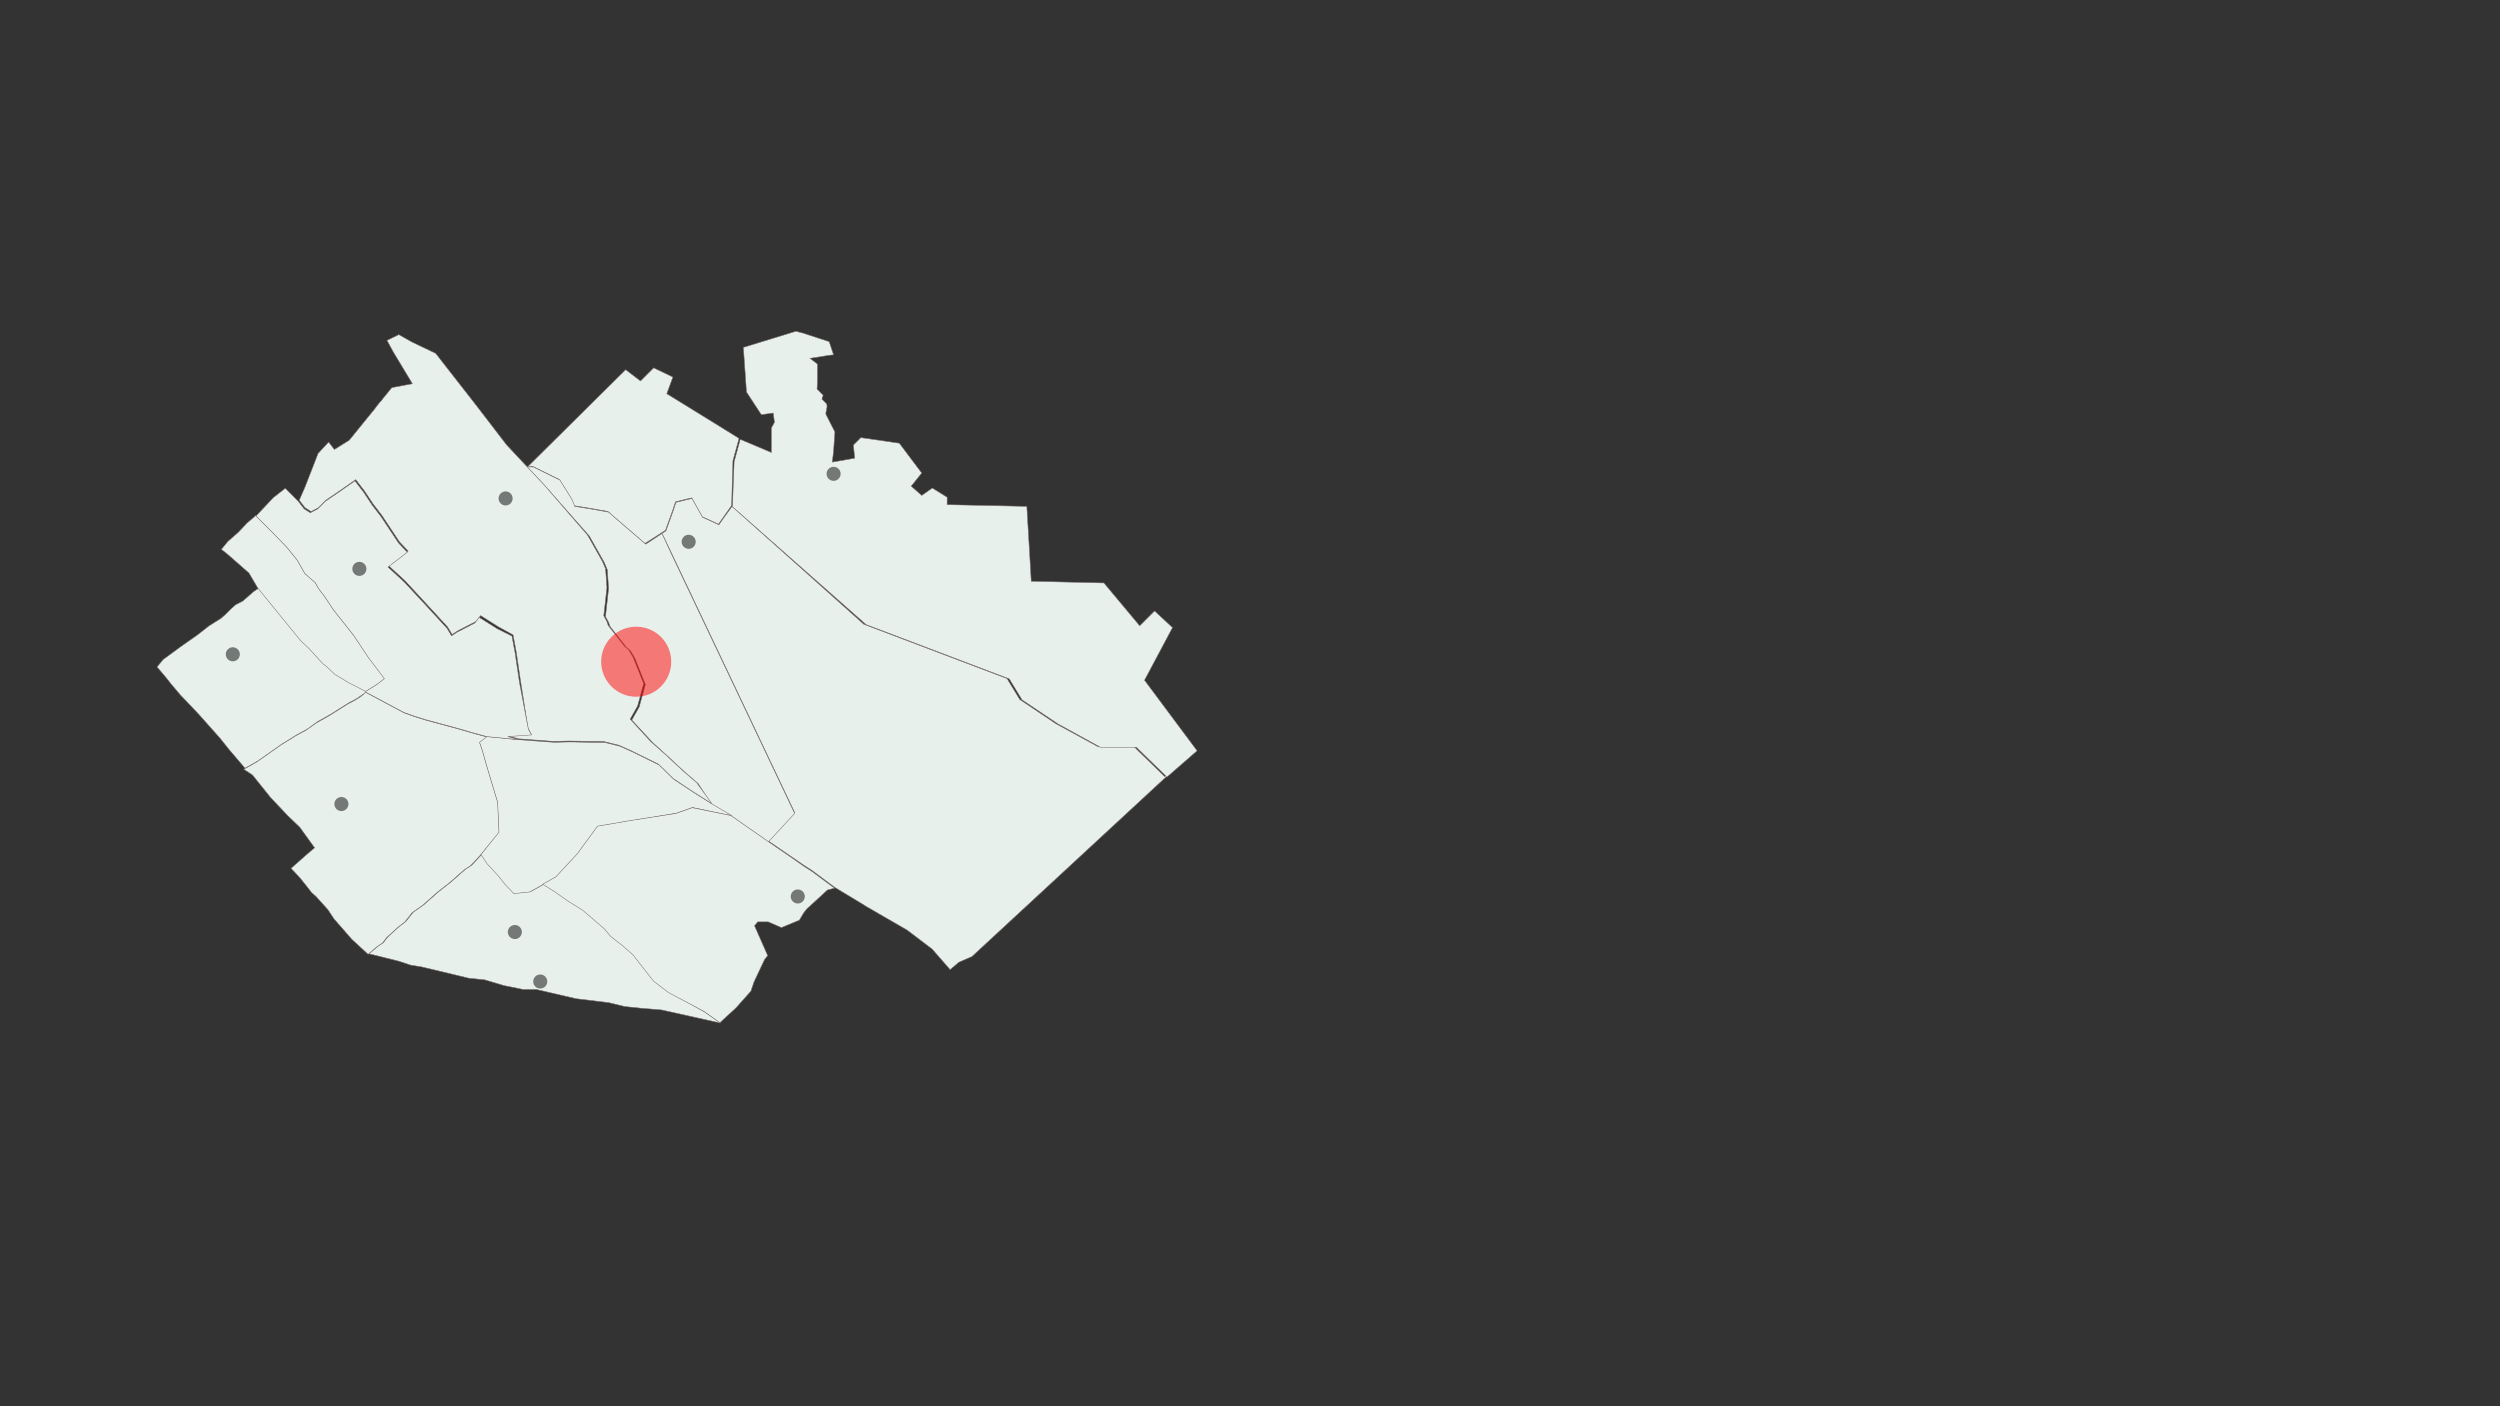 <?xml version="1.0" encoding="utf-8"?>
<!-- Generator: Adobe Illustrator 26.2.1, SVG Export Plug-In . SVG Version: 6.00 Build 0)  -->
<svg version="1.1" id="Layer_1" xmlns="http://www.w3.org/2000/svg" xmlns:xlink="http://www.w3.org/1999/xlink" x="0px" y="0px"
	 viewBox="0 0 1920 1080" style="enable-background:new 0 0 1920 1080;" xml:space="preserve">
<rect x="0" y="0" width="1920" height="1080" fill="#333333" stroke="none"/>
<style type="text/css">
	.st0{fill:#E8F0EC;stroke:#7B6F6F;stroke-width:0.404;}
	.st1{fill-opacity:0.5;stroke:#000000;stroke-width:1.615;stroke-opacity:0;}
	.st2{fill:#FF0000;fill-opacity:0.5;stroke:#000000;stroke-width:1.615;stroke-opacity:0;}
</style>
<path class="st0" d="M278,533.8l-4.4,3l-5.7,3l-13.8,8.7l-10.1,5.7L236,560l-8.1,4.4l-11.4,7.1l-8.1,5.7l-10.1,7.1l-10.1,5.7
	l-12.4-14.5l-2.7-3.4l-4-5l-8.7-9.8l-8.1-9.1l-13.8-14.5l-7.1-8.4l-3.7-4.7l-7.1-8.4l4.7-5.7l13.8-10.1l12.4-8.7l9.1-7.1l9.1-5.7
	l3.4-3l4.4-4.4l3.4-3l5.7-3l8.1-7.1l4.4-3l17.8,21.9l15.1,18.5l6.4,6.1l11.1,12.1l2.4,1.7l6.4,6.1l5.7,3.4l4.4,2.7l13.8,7.1
	L278,533.8z"/>
<path class="st0" d="M508.4,409.7l3-2l5.7-15.8l2-6.1l8.1-2l4.4-1l8.1,14.5l12.4,5.7l4-5.7l6.1-8.4l101.2,90.5l110,41.7l9.8,16.1
	l27.6,18.5l32.6,17.8H871l23.5,22.9l23.2-20.2L746.5,734.6l-10.1,4.4l-6.7,5.7l-13.8-15.8l-17.8-13.5l-1.3-1l-32-18.5l-1-0.7
	l-22.9-13.8l-17.2-12.8l-4.7-3l-2-1.3l-10.8-7.4l-10.8-7.4l-5.4-3.7l20.2-21.9l-95.2-200.5L508.4,409.7z"/>
<path class="st0" d="M404.8,358.9l75.7-75l11.4,8.7l10.1-10.1l14.8,7.1l-4.7,12.8l36,22.2l8.1,5l11.4,7.1l-4.7,17.2l-1,34.3
	l-6.1,8.7l-4,5.7l-12.4-5.7l-8.1-14.5l-4.4,1l-8.1,2l-2,6.1l-5.7,15.8l-15.8,10.1l-23.5-20.2l-5-4.4l-13.5-2.4l-12.4-2l-2.4-5.7
	l-9.1-14.5l-20.5-10.1L404.8,358.9z"/>
<path class="st0" d="M541,777l12.4,8.7l-45.4-10.1l-15.8-1.3l-12.4-1.3l-12.4-3l-24.9-3l-30.6-7.1h-10.1l-14.8-3l-14.8-4.4
	l-12.4-1.3l-12.4-3l-23.9-5.7l-8.1-1.3l-9.1-3l-22.9-5.7l6.7-5.7l4.4-3l3.4-4.4l3.4-3l4.7-4.4l5.7-4.4l5.7-7.1l8.1-5.7l11.4-10.1
	l9.1-7.1l8.1-7.1l3.4-3l4.7-3l8.1-8.7l4.7,7.1l8.1,8.7l5.7,7.1l6.7,7.1l12.4-1.3l10.1-5.7l9.1,5.7l10.1,7.1l11.4,7.1l6.7,5.7
	l10.1,8.7l4.7,5.7l9.1,7.1l8.1,7.1l15.8,20.2l11.4,8.7L541,777z"/>
<path class="st0" d="M283.4,505.2l12.4,15.8l-5.7,4.4l-9.1,5.7l-13.8-7.1l-4.4-2.7l-5.7-3.4l-6.4-6.1l-2.4-1.7l-11.1-12.1l-6.4-6.1
	l-15.1-18.5l-17.8-21.9l-6.7-11.4l-8.1-7.1l-8.1-7.1l-5-4l5-6.1l8.1-7.1l6.7-7.1l6.7-5.7l11.4,11.4l12.4,12.8l8.1,10.1l5.7,10.1
	l8.1,7.1l2.4,4.4l4.4,5.7l6.7,10.1l3.4,4.4l2.4,3l10.1,12.8L283.4,505.2z"/>
<path class="st0" d="M508.4,409.7l6.7,14.5l95.2,200.5l-20.2,21.9l-18.8-13.1l-7.1-5l-3-2l-14.8-8.7l-10.1-15.8l-10.1-8.7
	l-13.8-12.8L501,570.1L485.2,553l5.7-10.1l4.7-17.2l-8.1-20.2l-3.4-5.7l-3.4-3L468.4,481l-1-3l-2.4-4.4l2.4-21.5l-1-14.5l-2.4-5.7
	l-11.4-20.2l-33-37.3l-8.1-8.7l-6.7-7.1h4.7l20.5,10.1l9.1,14.5l2.4,5.7l12.4,2l13.5,2.4l5,4.4l23.5,20.2L508.4,409.7z"/>
<path class="st0" d="M369.5,656.2l-8.1,8.7l-4.7,3l-3.4,3l-8.1,7.1l-9.1,7.1l-11.4,10.1l-8.1,5.7L311,708l-5.7,4.4l-4.7,4.4l-3.4,3
	l-3.4,4.4l-4.4,3l-6.7,5.7l-12.4-11.4l-13.8-15.8l-4.7-7.1l-9.1-10.1l-3.4-3l-3.4-4.4l-5.7-7.1l-6.7-7.1l11.4-10.1l6.7-5.7
	l-11.4-15.8l-9.1-8.7l-6.7-7.1l-6.7-7.1l-13.8-17.2l-6.7-4.4l10.1-5.7l10.1-7.1l8.1-5.7l11.4-7.1l8.1-4.4l8.1-5.7l10.1-5.7l13.8-8.7
	l5.7-3l4.7-3l3.4-3l29.6,15.8l8.4,3l8.7,2.7l26.2,7.1l8.1,2.4l12.4,3.4l-5.7,4.4l2.4,7.1l2.4,8.7l9.1,30.3l1,22.9L369.5,656.2z"/>
<path class="st0" d="M531.9,620.2l-12.4,4.4l-18.2,3l-18.2,3l-13.8,2.4l-10.1,1.7l-15.8,21.5l-8.1,8.7l-8.1,8.7l-10.1,5.7l-10.1,5.7
	l-12.4,1.3l-6.7-7.1l-5.7-7.1l-8.1-8.7l-4.7-7.1l13.8-17.2l-1-22.9l-9.1-30.3l-2.4-8.7l-2.4-7.1l5.7-4.4l24.6,2.4l26.9,2l12.1-0.3
	l16.1,0.3H464l12.1,3l9.8,4.4l20.5,10.1l11.4,11.1l15.8,10.4l13.8,8.7l14.8,8.7l-14.8-3L531.9,620.2z"/>
<path class="st0" d="M635.5,683.5l-15.8,14.5l-2.4,3l-3.4,5.7l-13.8,5.7l-10.1-4.4h-8.1l-2.4,3l10.1,22.9l-2.4,3l-8.1,17.2l-2.4,7.1
	l-11.4,12.8l-12.4,11.4l-12.4-8.7l-27.2-14.5l-11.4-8.7l-15.8-20.2l-8.1-7.1l-9.1-7.1l-4.7-5.7l-10.1-8.7l-6.7-5.7l-11.4-7.1
	l-10.1-7.1l-9.1-5.7l10.1-5.7l8.1-8.7l8.1-8.7l15.8-21.5l10.1-1.7l13.8-2.4l17.2-2.7l19.2-3l12.4-4.4l14.8,3l14.8,3l3,2l7.1,5
	l24.2,16.8l10.8,7.4L617,665l2,1.3l4.7,3l17.2,12.8L635.5,683.5z"/>
<path class="st0" d="M546.7,617.2l-13.8-8.7L517.1,598l-11.4-11.1l-20.5-10.1l-9.8-4.4l-12.1-3h-10.1l-16.1-0.3l-12.1,0.3l-26.9-2
	l-8.4-2.4l18.2-1.3l-2.4-4.4l-5.7-36l-3.4-22.9l-2.4-12.8l-11.1-6.1l-13.8-8.7l-3.4,4.4l-13.8,7.1l-4.7,3l-3.4-5.7l-15.8-17.2
	L311,446l-12.4-11.4l14.8-11.4l-6.7-7.1l-6.7-10.1l-6.7-10.1l-6.7-8.7l-6.7-10.1l-6.7-8.7l-13.1,9.1l-9.8,6.7l-5.7,5.7l-5.7,3
	l-4.7-3l-4.4-5.7l4.4-10.1l3.4-8.7l6.7-17.2l8.1-8.7l4.4,5.7l11.4-7.1l17.2-21.2l2-2.4l2-2.7l2.4-3l1-1l0.7-1l7.4-9.1l15.8-3
	l-14.8-24.6l-4.7-8.7l9.1-4.4l10.1,5.7l18.2,8.7l29.9,38.3l3.4,4.4l21.2,27.6l14.8,15.8l6.7,7.1l8.1,8.7l32.6,37.7l11.4,20.2
	l2.4,5.7l1,14.5l-2.4,21.5l2.4,4.4l1,3l12.4,15.8l3.4,3l3.4,5.7l8.1,20.2l-4.7,17.2l-5.7,10.1l15.8,17.2l11.4,10.1l13.8,12.8
	l10.1,8.7L546.7,617.2z"/>
<path class="st0" d="M562.5,389.2l1.3-34.6l4.7-17.2l23.9,10.1v-18.8l2.4-4.4l-1-7.1l-9.1,1.3l-5.7-8.7l-5.7-8.7l-2.4-34.3
	l40.4-12.4l3.7,1l1.3,0.3l20.5,6.7l3.4,10.1l-3,0.3l-15.1,2.4l5.7,4.4v2v5.4v6.1l-0.3,5.7l4.7,4.7l-1,3l3.7,3.7l0.3,2l-1,5.4l0.3,1
	l6.7,13.1l-1,14.5l-1,8.7l17.2-3l-1-10.1l5.7-5.7l9.1,1.3l20.5,3l17.2,22.9l-8.1,10.1l8.1,7.1l8.1-5.7l11.4,7.1v5.7l61.2,1.3
	l3.4,57.5l55.8,1.3l8.7,10.4l18.8,22.5l11.4-11.4l13.8,12.8L879,522.4l40.4,54.2l-23.2,20.2l-23.5-22.9h-27.6L812.5,556l-27.6-18.5
	l-9.8-16.1l-110-41.7L562.5,389.2z"/>
<path class="st0" d="M405.8,560l2.4,4.4l-18.2,1.3l8.4,2.4l-24.6-2.4l-12.4-3.4l-8.1-2.4l-26.2-7.1l-8.7-2.7l-8.4-3l-29.6-15.8
	l9.1-5.7l5.7-4.4L283,505.2L271.6,488l-10.1-12.8l-2.4-3l-3.4-4.4l-6.7-10.1l-4.4-5.7l-2.4-4.4l-8.1-7.1l-5.7-10.1l-8.1-10.1
	L208,407.7l-11.4-11.4l6.7-7.1l6.7-7.1l9.1-7.1l10.1,10.1l4.4,5.7l4.7,3l5.7-3l5.7-5.7l9.8-6.7l13.1-9.1l6.7,8.7l6.7,10.1l6.7,8.7
	l6.7,10.1l6.7,10.1l6.7,7.1l-14.8,11.4l12.4,11.4l17.2,18.5l15.8,17.2l3.4,5.7l4-2.7l13.8-7.1l3.4-4.4l13.8,8.7l11.4,5.7l2.4,12.8
	l3.4,22.9L405.8,560z"/>
<circle class="st1" cx="395.4" cy="715.8" r="5.4"/>
<circle class="st1" cx="178.8" cy="502.5" r="5.4"/>
<circle class="st1" cx="612.7" cy="688.5" r="5.4"/>
<circle class="st1" cx="528.9" cy="416.1" r="5.4"/>
<circle class="st2" cx="488.6" cy="508.2" r="26.9"/>
<circle class="st1" cx="414.9" cy="753.8" r="5.4"/>
<circle class="st1" cx="276" cy="436.9" r="5.4"/>
<circle class="st1" cx="262.2" cy="617.5" r="5.4"/>
<circle class="st1" cx="388.3" cy="382.8" r="5.4"/>
<circle class="st1" cx="640.2" cy="363.9" r="5.4"/>
</svg>
